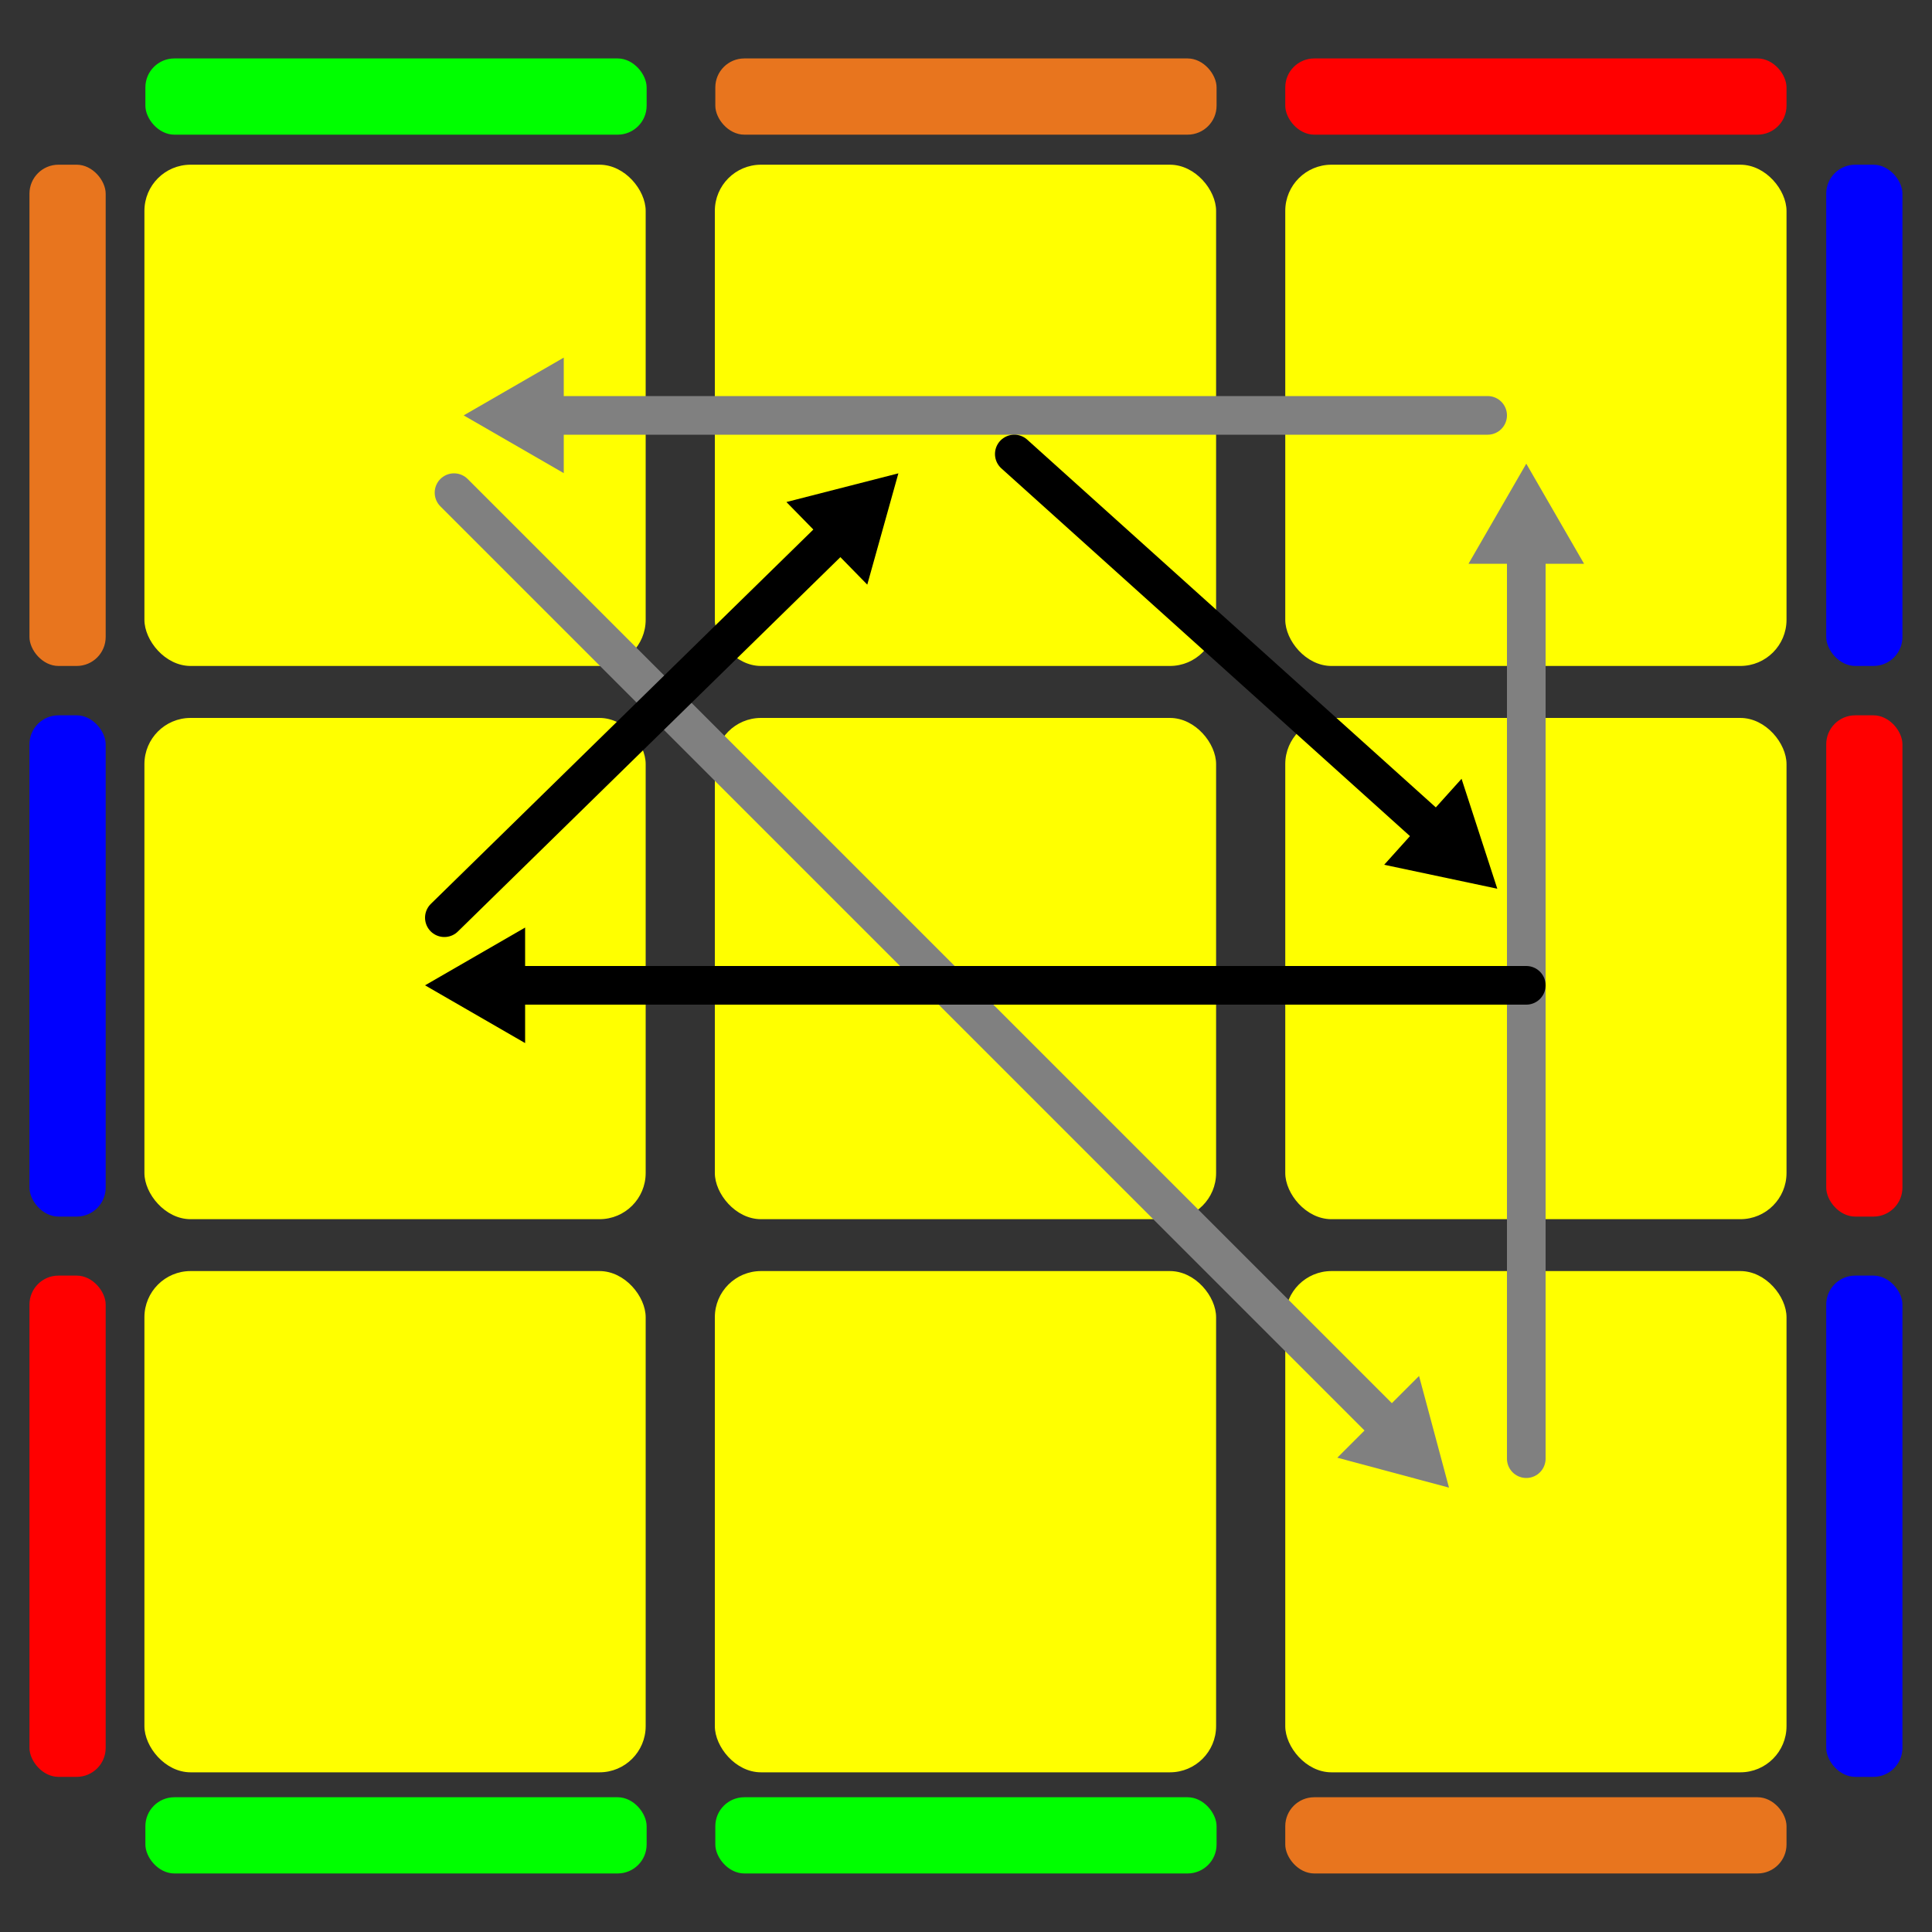 <?xml version="1.0" encoding="UTF-8"?>
<svg xmlns="http://www.w3.org/2000/svg" viewBox="0 0 200 200">
  <rect x="0" y="0" width="200" height="200" fill="#333333" stroke="none"/>
  <defs>
    <style>
      .cls-1 {
        fill: #000;
      }

      .cls-1, .cls-2, .cls-3, .cls-4, .cls-5, .cls-6, .cls-7 {
        stroke-width: 0px;
      }

      .cls-2 {
        fill: blue;
      }

      .cls-3 {
        fill: #ff0;
      }

      .cls-8 {
        stroke: gray;
      }

      .cls-8, .cls-9 {
        fill: none;
        stroke-linecap: round;
        stroke-miterlimit: 10;
        stroke-width: 4px;
      }

      .cls-9 {
        stroke: #000;
      }

      .cls-4 {
        fill: red;
      }

      .cls-5 {
        fill: gray;
      }

      .cls-6 {
        fill: lime;
      }

      .cls-7 {
        fill: #e8751e;
      }
    </style>
  </defs>
  <g id="Layer_1" data-name="Layer 1">
    <rect class="cls-2" x="189.05" y="17.05" width="7.89" height="51.89" rx="3" ry="3"/>
    <rect class="cls-4" x="189.05" y="74.05" width="7.89" height="51.89" rx="3" ry="3"/>
    <rect class="cls-2" x="189.05" y="132.05" width="7.89" height="51.89" rx="3" ry="3"/>
    <rect class="cls-4" x="3.05" y="132.05" width="7.89" height="51.89" rx="3" ry="3"/>
    <rect class="cls-2" x="3.05" y="74.05" width="7.89" height="51.89" rx="3" ry="3"/>
    <rect class="cls-7" x="3.05" y="17.05" width="7.89" height="51.89" rx="3" ry="3"/>
    <rect class="cls-6" x="15.05" y="6.05" width="51.89" height="7.89" rx="3" ry="3"/>
    <rect class="cls-7" x="74.05" y="6.05" width="51.89" height="7.89" rx="3" ry="3"/>
    <rect class="cls-4" x="133.05" y="6.05" width="51.89" height="7.89" rx="3" ry="3"/>
    <rect class="cls-7" x="133.05" y="186.05" width="51.89" height="7.89" rx="3" ry="3"/>
    <rect class="cls-6" x="74.05" y="186.05" width="51.89" height="7.89" rx="3" ry="3"/>
    <rect class="cls-6" x="15.05" y="186.05" width="51.89" height="7.89" rx="3" ry="3"/>
    <g id="Top_Yellow" data-name="Top Yellow">
      <rect class="cls-3" x="14.95" y="17.05" width="51.89" height="51.89" rx="4.78" ry="4.78"/>
      <rect class="cls-3" x="74" y="17.05" width="51.89" height="51.89" rx="4.78" ry="4.78"/>
      <rect class="cls-3" x="133.05" y="17.05" width="51.89" height="51.89" rx="4.78" ry="4.78"/>
      <rect class="cls-3" x="133.05" y="74.32" width="51.89" height="51.89" rx="4.78" ry="4.78"/>
      <rect class="cls-3" x="133.05" y="131.58" width="51.89" height="51.89" rx="4.78" ry="4.78"/>
      <rect class="cls-3" x="74" y="131.58" width="51.89" height="51.89" rx="4.78" ry="4.78"/>
      <rect class="cls-3" x="74" y="74.32" width="51.89" height="51.89" rx="4.78" ry="4.78"/>
      <rect class="cls-3" x="14.95" y="74.32" width="51.89" height="51.89" rx="4.78" ry="4.78"/>
      <rect class="cls-3" x="14.95" y="131.58" width="51.89" height="51.89" rx="4.78" ry="4.78"/>
    </g>
  </g>
  <g id="Layer_2" data-name="Layer 2">
    <g>
      <g>
        <line class="cls-8" x1="56.61" y1="43" x2="154" y2="43"/>
        <polygon class="cls-5" points="58.36 48.98 48 43 58.36 37.02 58.36 48.98"/>
      </g>
      <g>
        <line class="cls-8" x1="158" y1="56.61" x2="158" y2="151"/>
        <polygon class="cls-5" points="152.02 58.36 158 48 163.98 58.36 152.02 58.36"/>
      </g>
      <g>
        <line class="cls-8" x1="143.91" y1="147.91" x2="47" y2="51"/>
        <polygon class="cls-5" points="146.9 142.44 150 154 138.44 150.9 146.9 142.44"/>
      </g>
    </g>
    <g>
      <line class="cls-9" x1="52.61" y1="102" x2="158" y2="102"/>
      <polygon class="cls-1" points="54.36 107.98 44 102 54.36 96.02 54.36 107.98"/>
    </g>
    <g>
      <line class="cls-9" x1="148.6" y1="86.24" x2="105" y2="47"/>
      <polygon class="cls-1" points="151.3 80.62 155 92 143.29 89.52 151.3 80.62"/>
    </g>
    <g>
      <line class="cls-9" x1="86.85" y1="55.02" x2="46" y2="95"/>
      <polygon class="cls-1" points="81.41 51.97 93 49 89.78 60.52 81.41 51.97"/>
    </g>
  </g>
</svg>